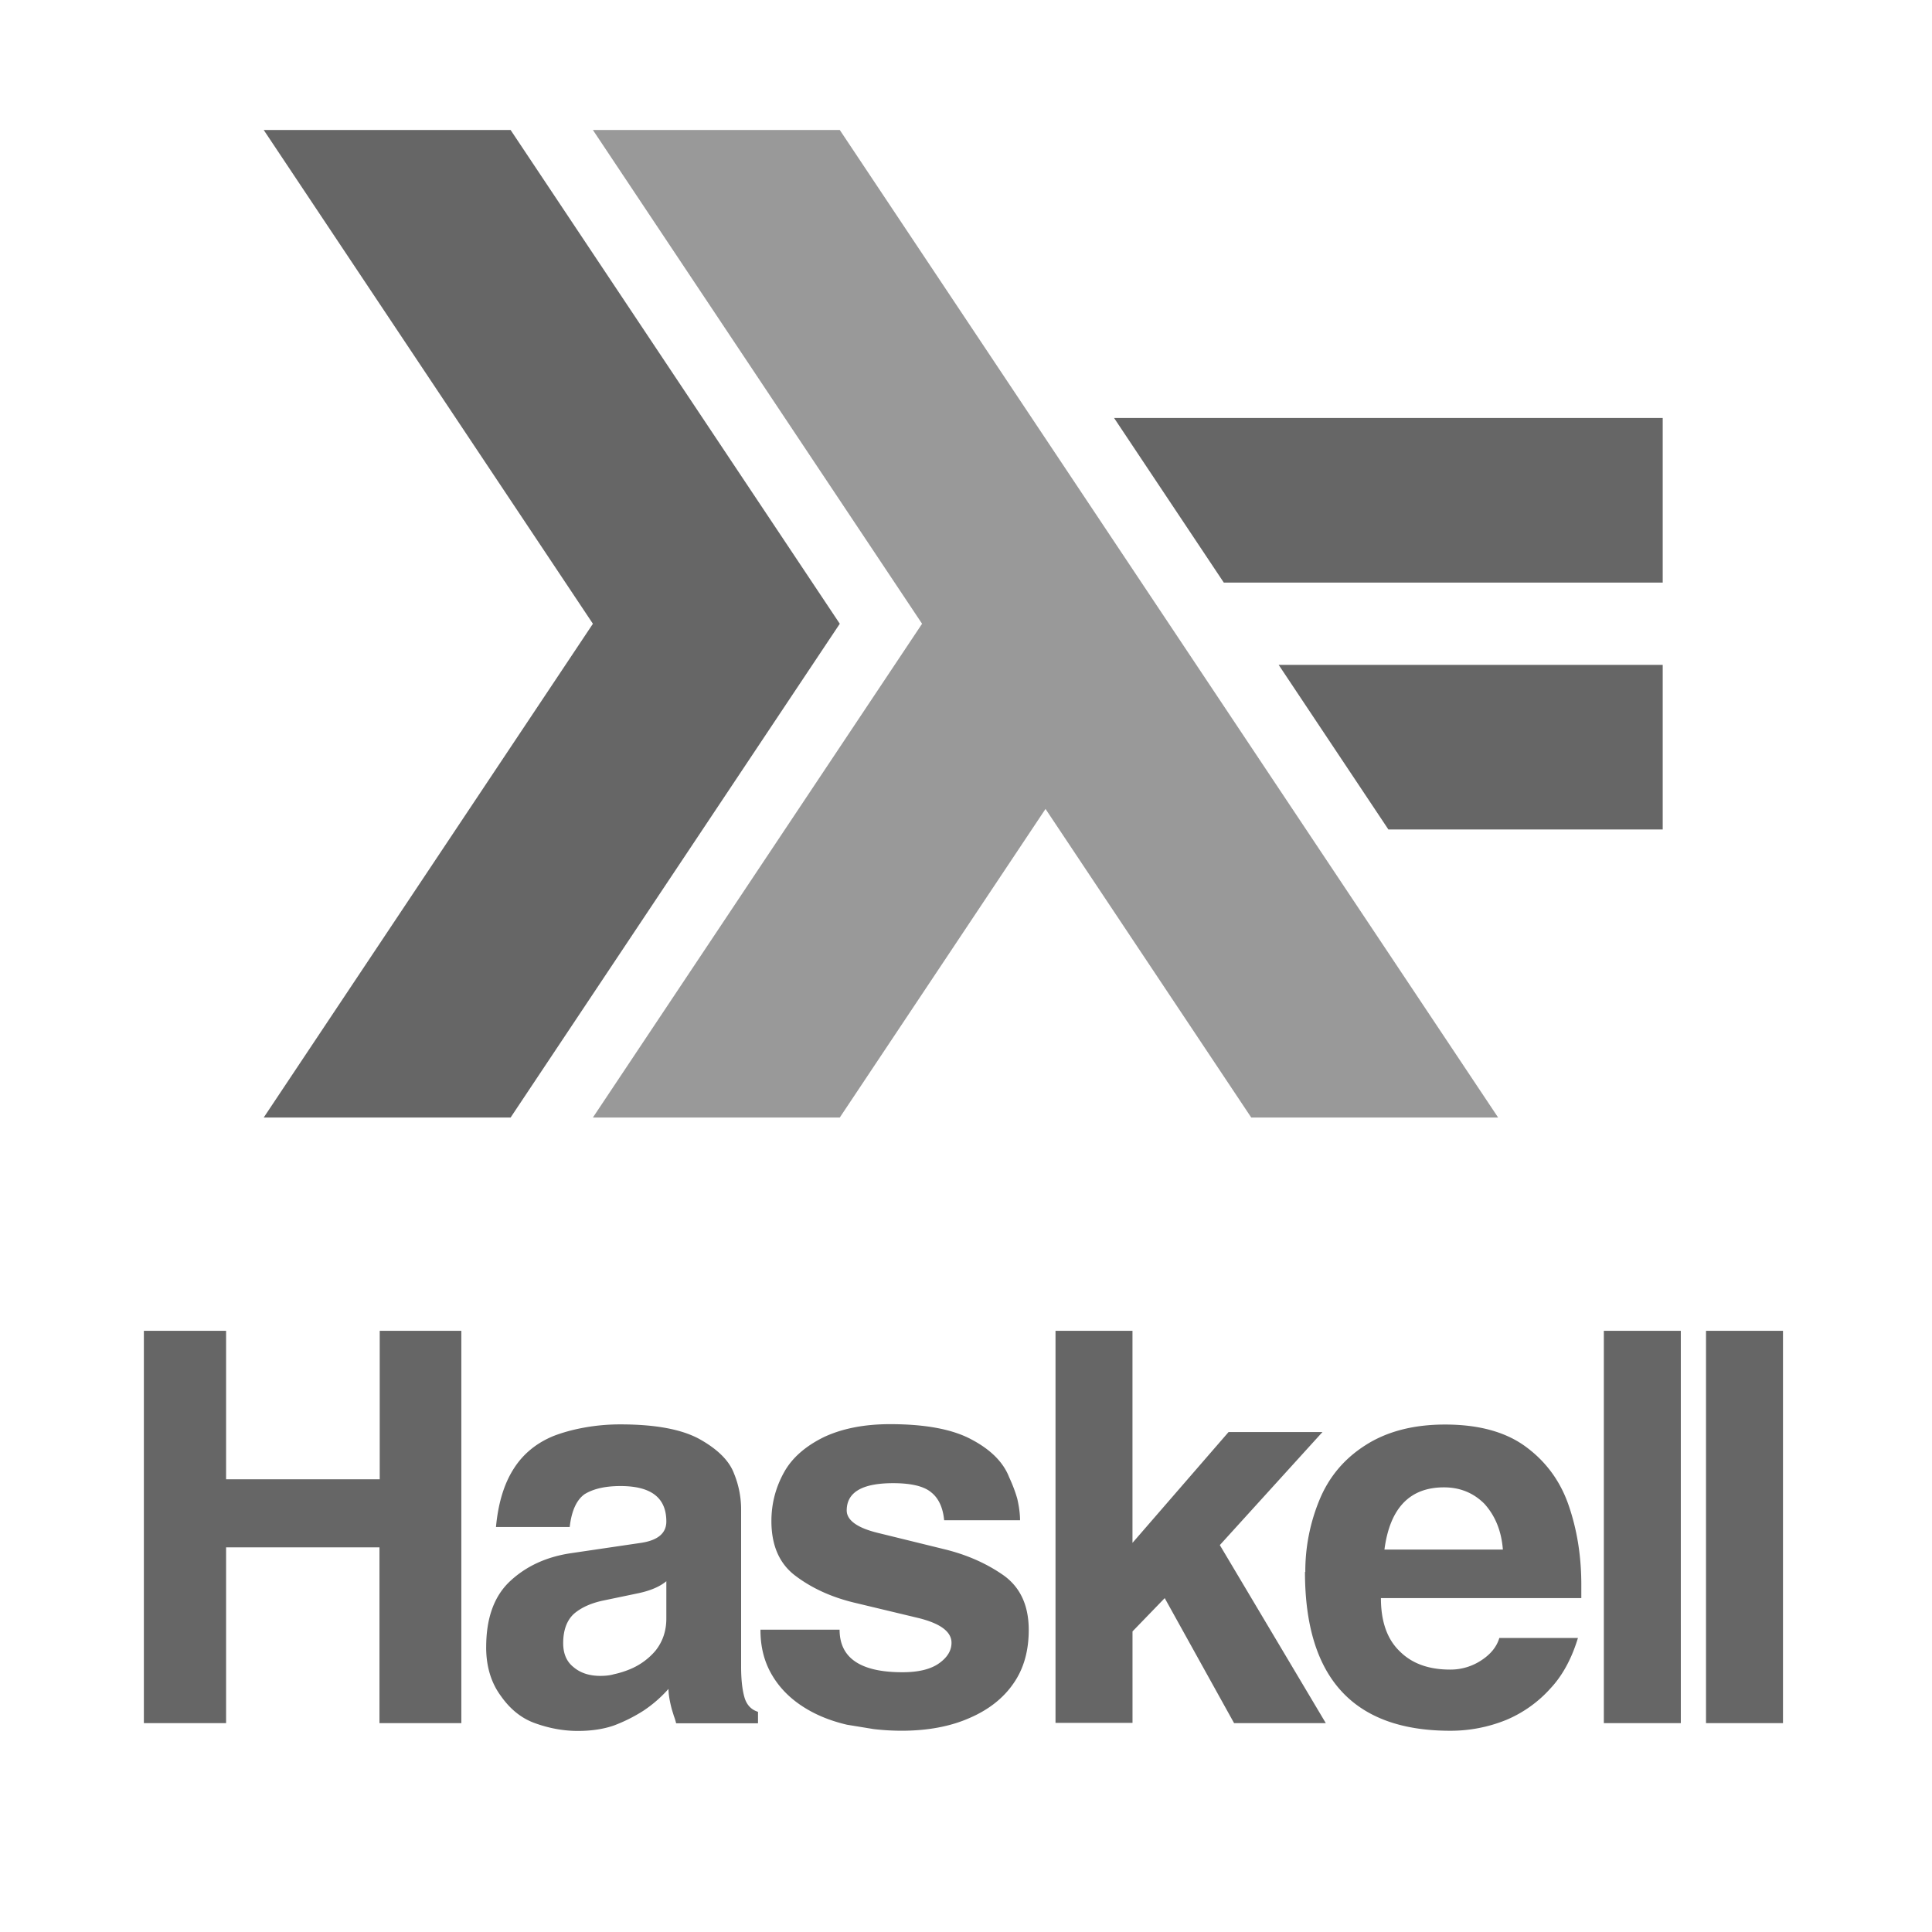 <svg xmlns="http://www.w3.org/2000/svg" viewBox="0 0 72 75.2" height="1em" width="1em">
  <defs>
    <clipPath id="A">
      <path d="M0 340.156h481.89V0H0v340.156zm0 0"/>
    </clipPath>
  </defs>
  <g clip-path="url(#A)" transform="matrix(.113 0 0 .113 8.665 5.06)">
    <path d="M0 340.156l113.387-170.078L0 0h85.04l113.387 170.078L85.04 340.156H0zm0 0" fill="#666"/>
    <path d="M113.387 340.156l113.387-170.078L113.387 0h85.04l226.77 340.156h-85.04L269.293 233.86l-70.867 106.297h-85.04zm0 0" fill="#999"/>
    <path d="M387.402 240.945l-37.793-56.7 132.28-.004v56.695H387.4zm-56.692-85.04l-37.797-56.7 188.977-.004v56.695H330.7zm0 0" fill="#666"/>
  </g>
  <path d="M4 67.07h3.2v-6.842h5.97v6.842h3.187V51.8H13.18v5.78H7.2V51.8H4v15.27m13.323-2.955c0 .765.2 1.395.574 1.9.368.524.815.878 1.34 1.062.552.198 1.105.297 1.657.297.524 0 .992-.07 1.402-.212a6.2 6.2 0 0 0 1.147-.574c.34-.227.666-.5.977-.85 0 .198.042.46.127.786l.085.276a2.04 2.04 0 0 1 .085.276h3.187v-.446c-.27-.085-.446-.276-.53-.574s-.128-.694-.127-1.2v-6.14a3.7 3.7 0 0 0-.276-1.36c-.184-.496-.63-.942-1.34-1.34-.694-.382-1.72-.574-3.08-.574a7.81 7.81 0 0 0-1.424.127c-.467.085-.857.2-1.17.32-.666.27-1.2.7-1.572 1.296-.368.58-.595 1.332-.68 2.252h2.87c.07-.623.262-1.048.574-1.275.34-.212.807-.32 1.402-.32 1.2 0 1.785.46 1.785 1.38 0 .453-.326.73-.977.83l-2.74.404c-.95.142-1.735.503-2.36 1.084s-.935 1.438-.935 2.57m7.012-2.57V63c0 .482-.142.9-.425 1.254a2.6 2.6 0 0 1-1 .722 3.57 3.57 0 0 1-.616.191c-.142.043-.32.064-.53.064-.425 0-.772-.113-1.04-.34-.27-.212-.404-.524-.404-.935 0-.5.142-.892.425-1.147.283-.24.645-.4 1.084-.5l1.424-.297c.467-.1.83-.255 1.084-.467M28 63.456c0 .637.142 1.204.425 1.7s.68.914 1.2 1.254c.496.326 1.077.567 1.742.722l1.04.17a9.45 9.45 0 0 0 1.084.064c1.006 0 1.9-.163 2.656-.5.722-.312 1.3-.758 1.7-1.34.397-.567.595-1.26.595-2.082 0-.95-.326-1.657-.977-2.125-.666-.467-1.438-.807-2.316-1.02l-2.592-.637c-.807-.198-1.2-.5-1.2-.87 0-.708.602-1.062 1.806-1.062.708 0 1.204.12 1.487.36.283.227.453.588.5 1.084h2.954c0-.24-.035-.517-.106-.83-.07-.255-.177-.538-.32-.85-.227-.58-.715-1.07-1.466-1.466-.737-.397-1.792-.595-3.166-.595-1.006 0-1.863.17-2.57.5-.722.354-1.24.807-1.55 1.36-.326.58-.5 1.218-.5 1.912 0 .963.32 1.68.956 2.146.623.467 1.367.807 2.23 1.02l2.57.616c.836.213 1.254.53 1.254.956 0 .297-.156.56-.467.786-.326.24-.807.36-1.445.36-1.63 0-2.444-.552-2.444-1.657H28m11.485 3.628h2.996V63.5l1.254-1.296 2.7 4.866h3.57l-4.125-6.93 3.995-4.4H46.22l-3.74 4.314V51.8h-2.996v15.27m9.71-5.887c0 4.122 1.884 6.184 5.652 6.184a5.75 5.75 0 0 0 2.19-.425 4.81 4.81 0 0 0 1.721-1.232c.467-.5.822-1.162 1.062-1.955h-3.06c-.1.34-.333.63-.7.87a2.17 2.17 0 0 1-1.211.361c-.85 0-1.5-.24-1.976-.722-.482-.467-.722-1.155-.722-2.06h7.8v-.53c0-1.12-.17-2.153-.5-3.102s-.9-1.707-1.68-2.274-1.82-.85-3.124-.85c-1.232 0-2.267.27-3.102.807-.822.524-1.417 1.232-1.785 2.125a7.28 7.28 0 0 0-.552 2.805m3.08-.87c.212-1.615.985-2.422 2.316-2.422.623 0 1.147.213 1.572.637.425.468.666 1.062.722 1.785h-4.6m8.53 6.755h2.996V51.8h-2.996v15.27m3.975 0H67.8V51.8h-2.996v15.27" fill="#666"/>
</svg>
